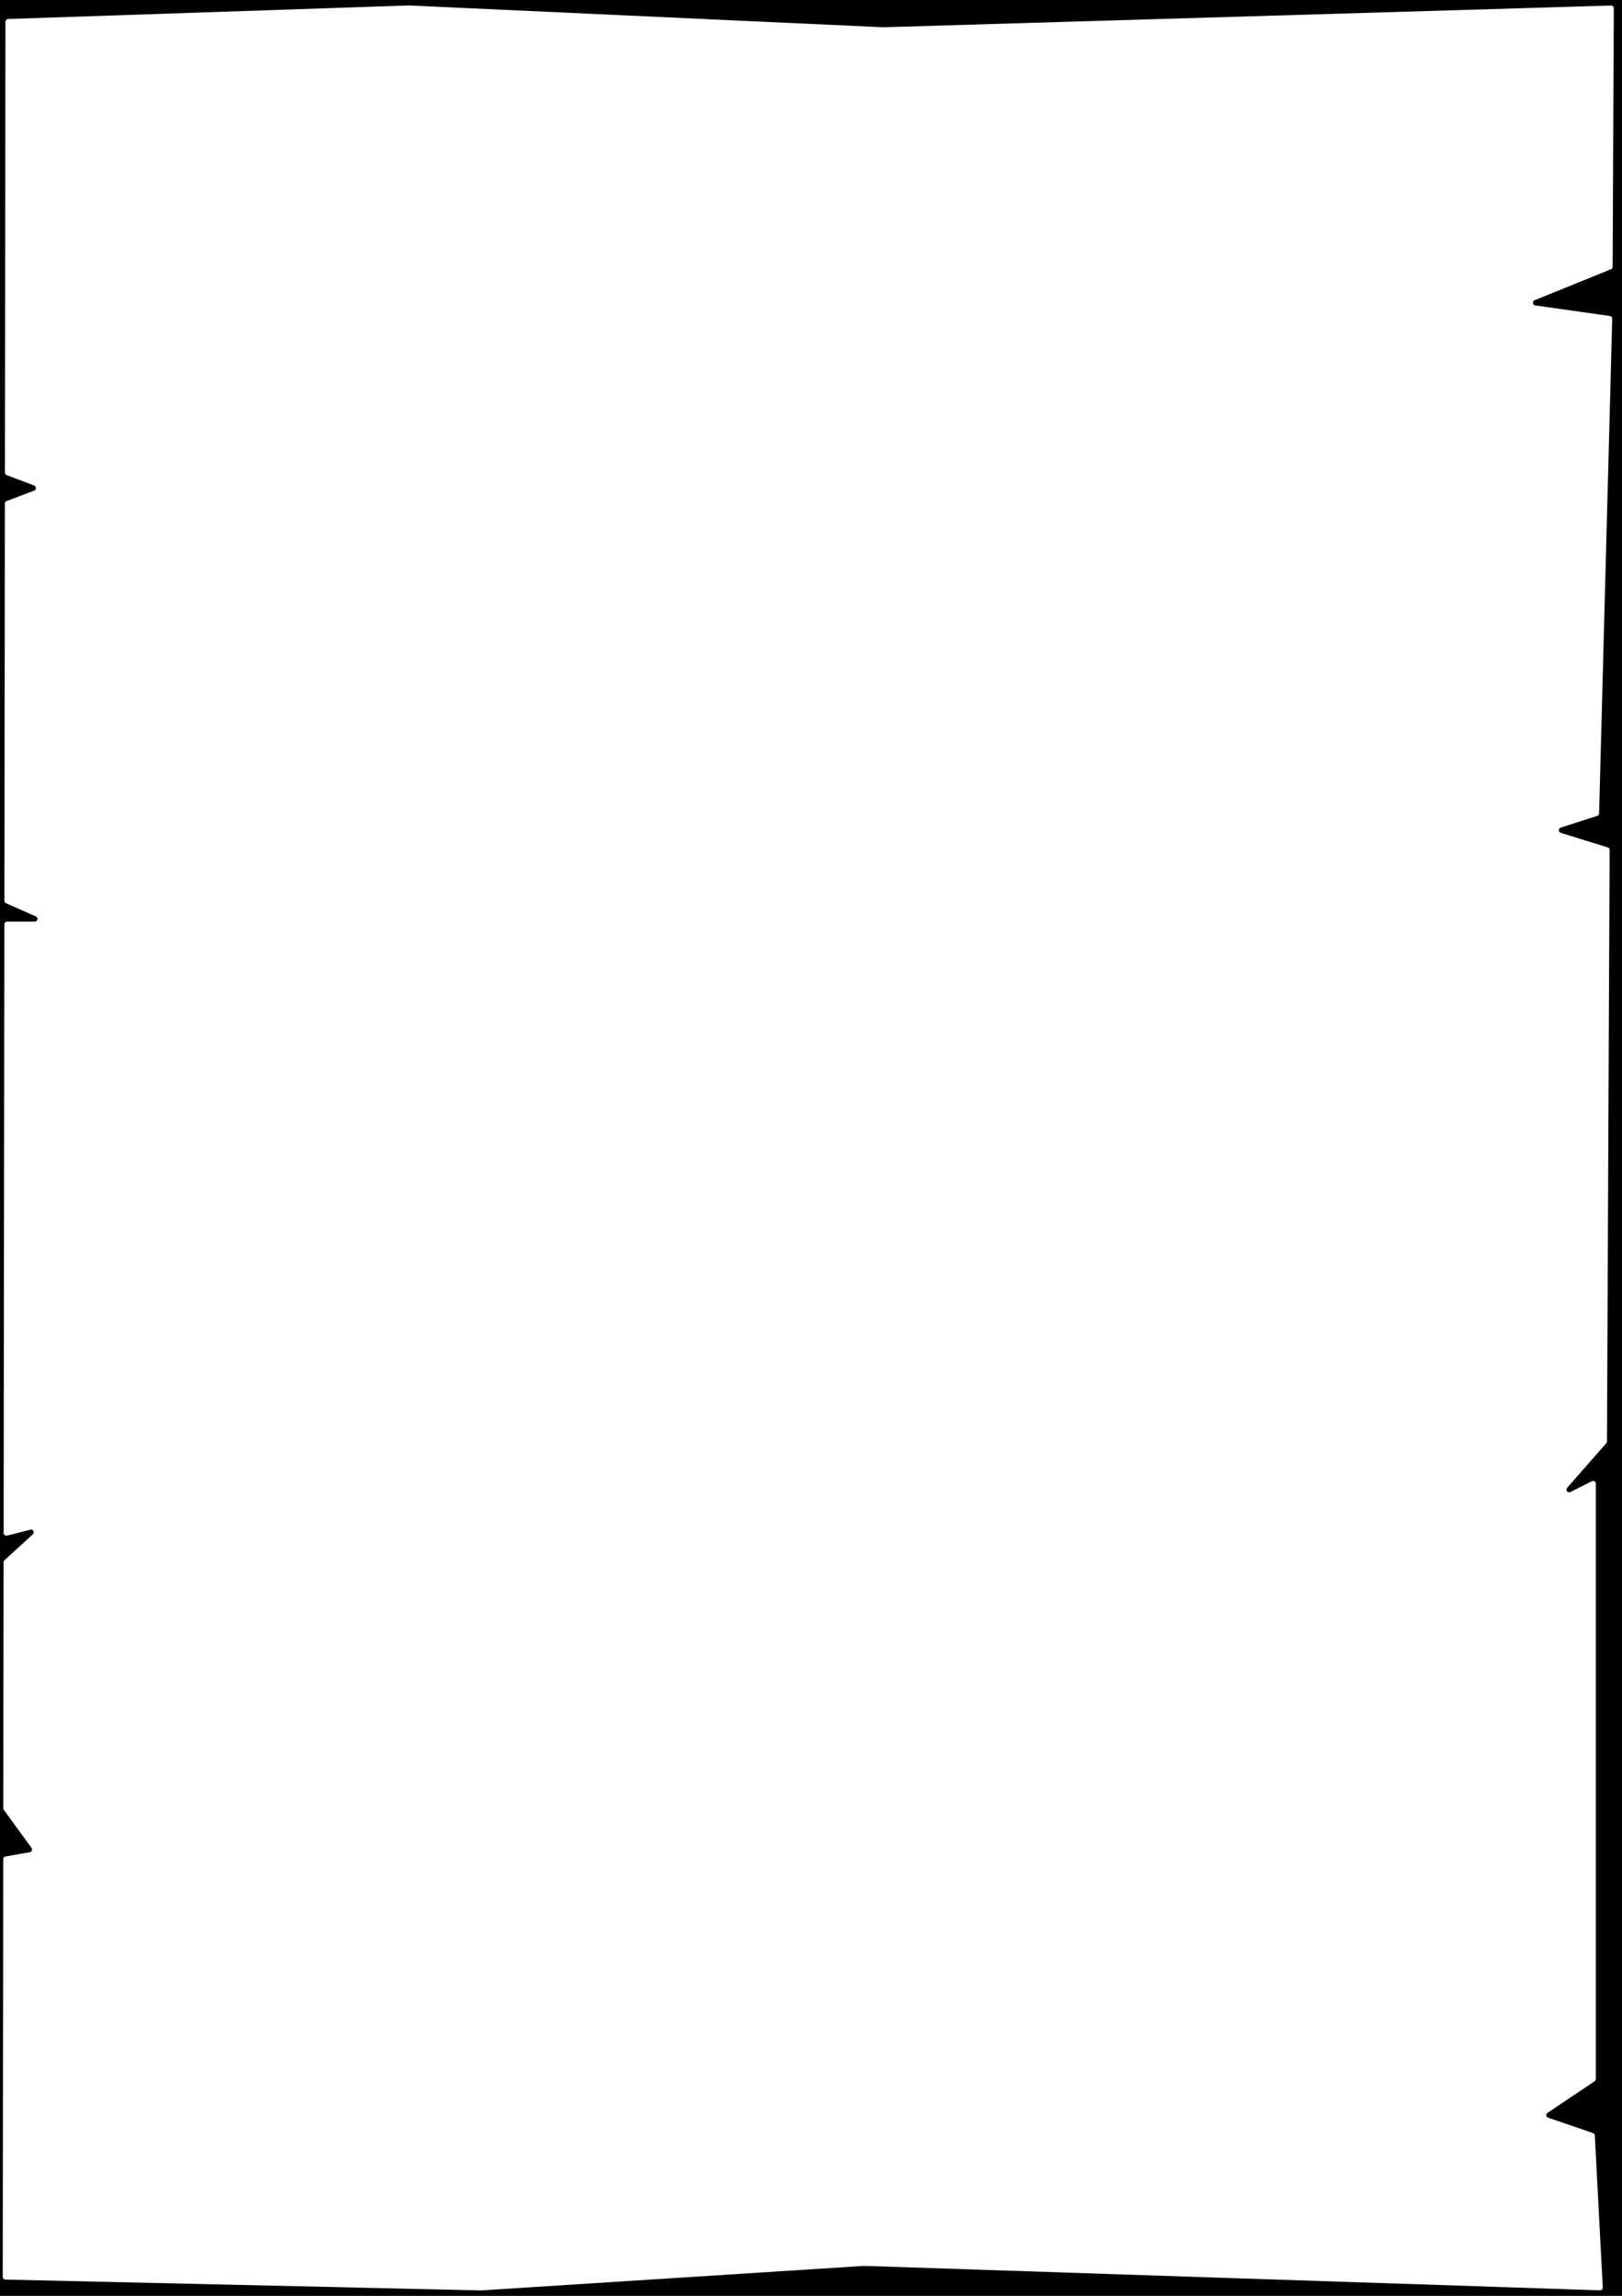 <svg preserveAspectRatio="none" width="595" height="842" viewBox="0 0 595 842" fill="none" xmlns="http://www.w3.org/2000/svg">
<path fill-rule="evenodd" clip-rule="evenodd" d="M595 0H0V842H595V0ZM2.965 6.967C2.427 6.986 1.999 7.427 1.999 7.966L1.799 173.309C1.799 173.725 2.056 174.098 2.445 174.245L12.53 178.064C13.391 178.391 13.391 179.609 12.53 179.935L2.432 183.756C2.043 183.903 1.786 184.275 1.786 184.69L1.61 330.347C1.609 330.744 1.844 331.103 2.207 331.263L13.152 336.085C14.143 336.521 13.831 338 12.749 338H2.6C2.048 338 1.6 338.447 1.6 338.999L1.33 562.21C1.329 562.864 1.945 563.342 2.578 563.18L11.122 560.993C12.131 560.734 12.814 561.997 12.045 562.7L1.643 572.203C1.436 572.392 1.318 572.66 1.317 572.94L1.208 663.174C1.208 663.386 1.275 663.592 1.4 663.764L11.557 677.705C11.992 678.303 11.651 679.15 10.923 679.279L2.012 680.854C1.535 680.939 1.187 681.353 1.186 681.838L1.001 835.021C1.001 835.565 1.435 836.01 1.978 836.022L176.5 840L317 831L586.911 839.964C587.497 839.983 587.974 839.497 587.943 838.912L585.035 783.175C585.014 782.767 584.747 782.413 584.36 782.281L567.91 776.653C567.127 776.385 566.989 775.337 567.677 774.876L584.958 763.297C585.235 763.111 585.401 762.8 585.401 762.466V544.123C585.401 543.379 584.616 542.895 583.951 543.23L576.092 547.187C575.111 547.682 574.166 546.461 574.891 545.635L589.238 529.281C589.397 529.1 589.485 528.867 589.486 528.626L590.464 311.74C590.466 311.301 590.181 310.911 589.761 310.781L572.523 305.437C571.59 305.148 571.583 303.829 572.513 303.53L585.908 299.217C586.312 299.087 586.59 298.716 586.601 298.292L591.413 116.892C591.427 116.384 591.056 115.946 590.553 115.875L563.184 112.019C562.171 111.876 562 110.486 562.947 110.102L590.937 98.752C591.313 98.6 591.56 98.235 591.562 97.83L591.995 3.035C591.998 2.469 591.531 2.014 590.965 2.031L324 10L150 2L2.965 6.967Z" fill="black"/>
</svg>
